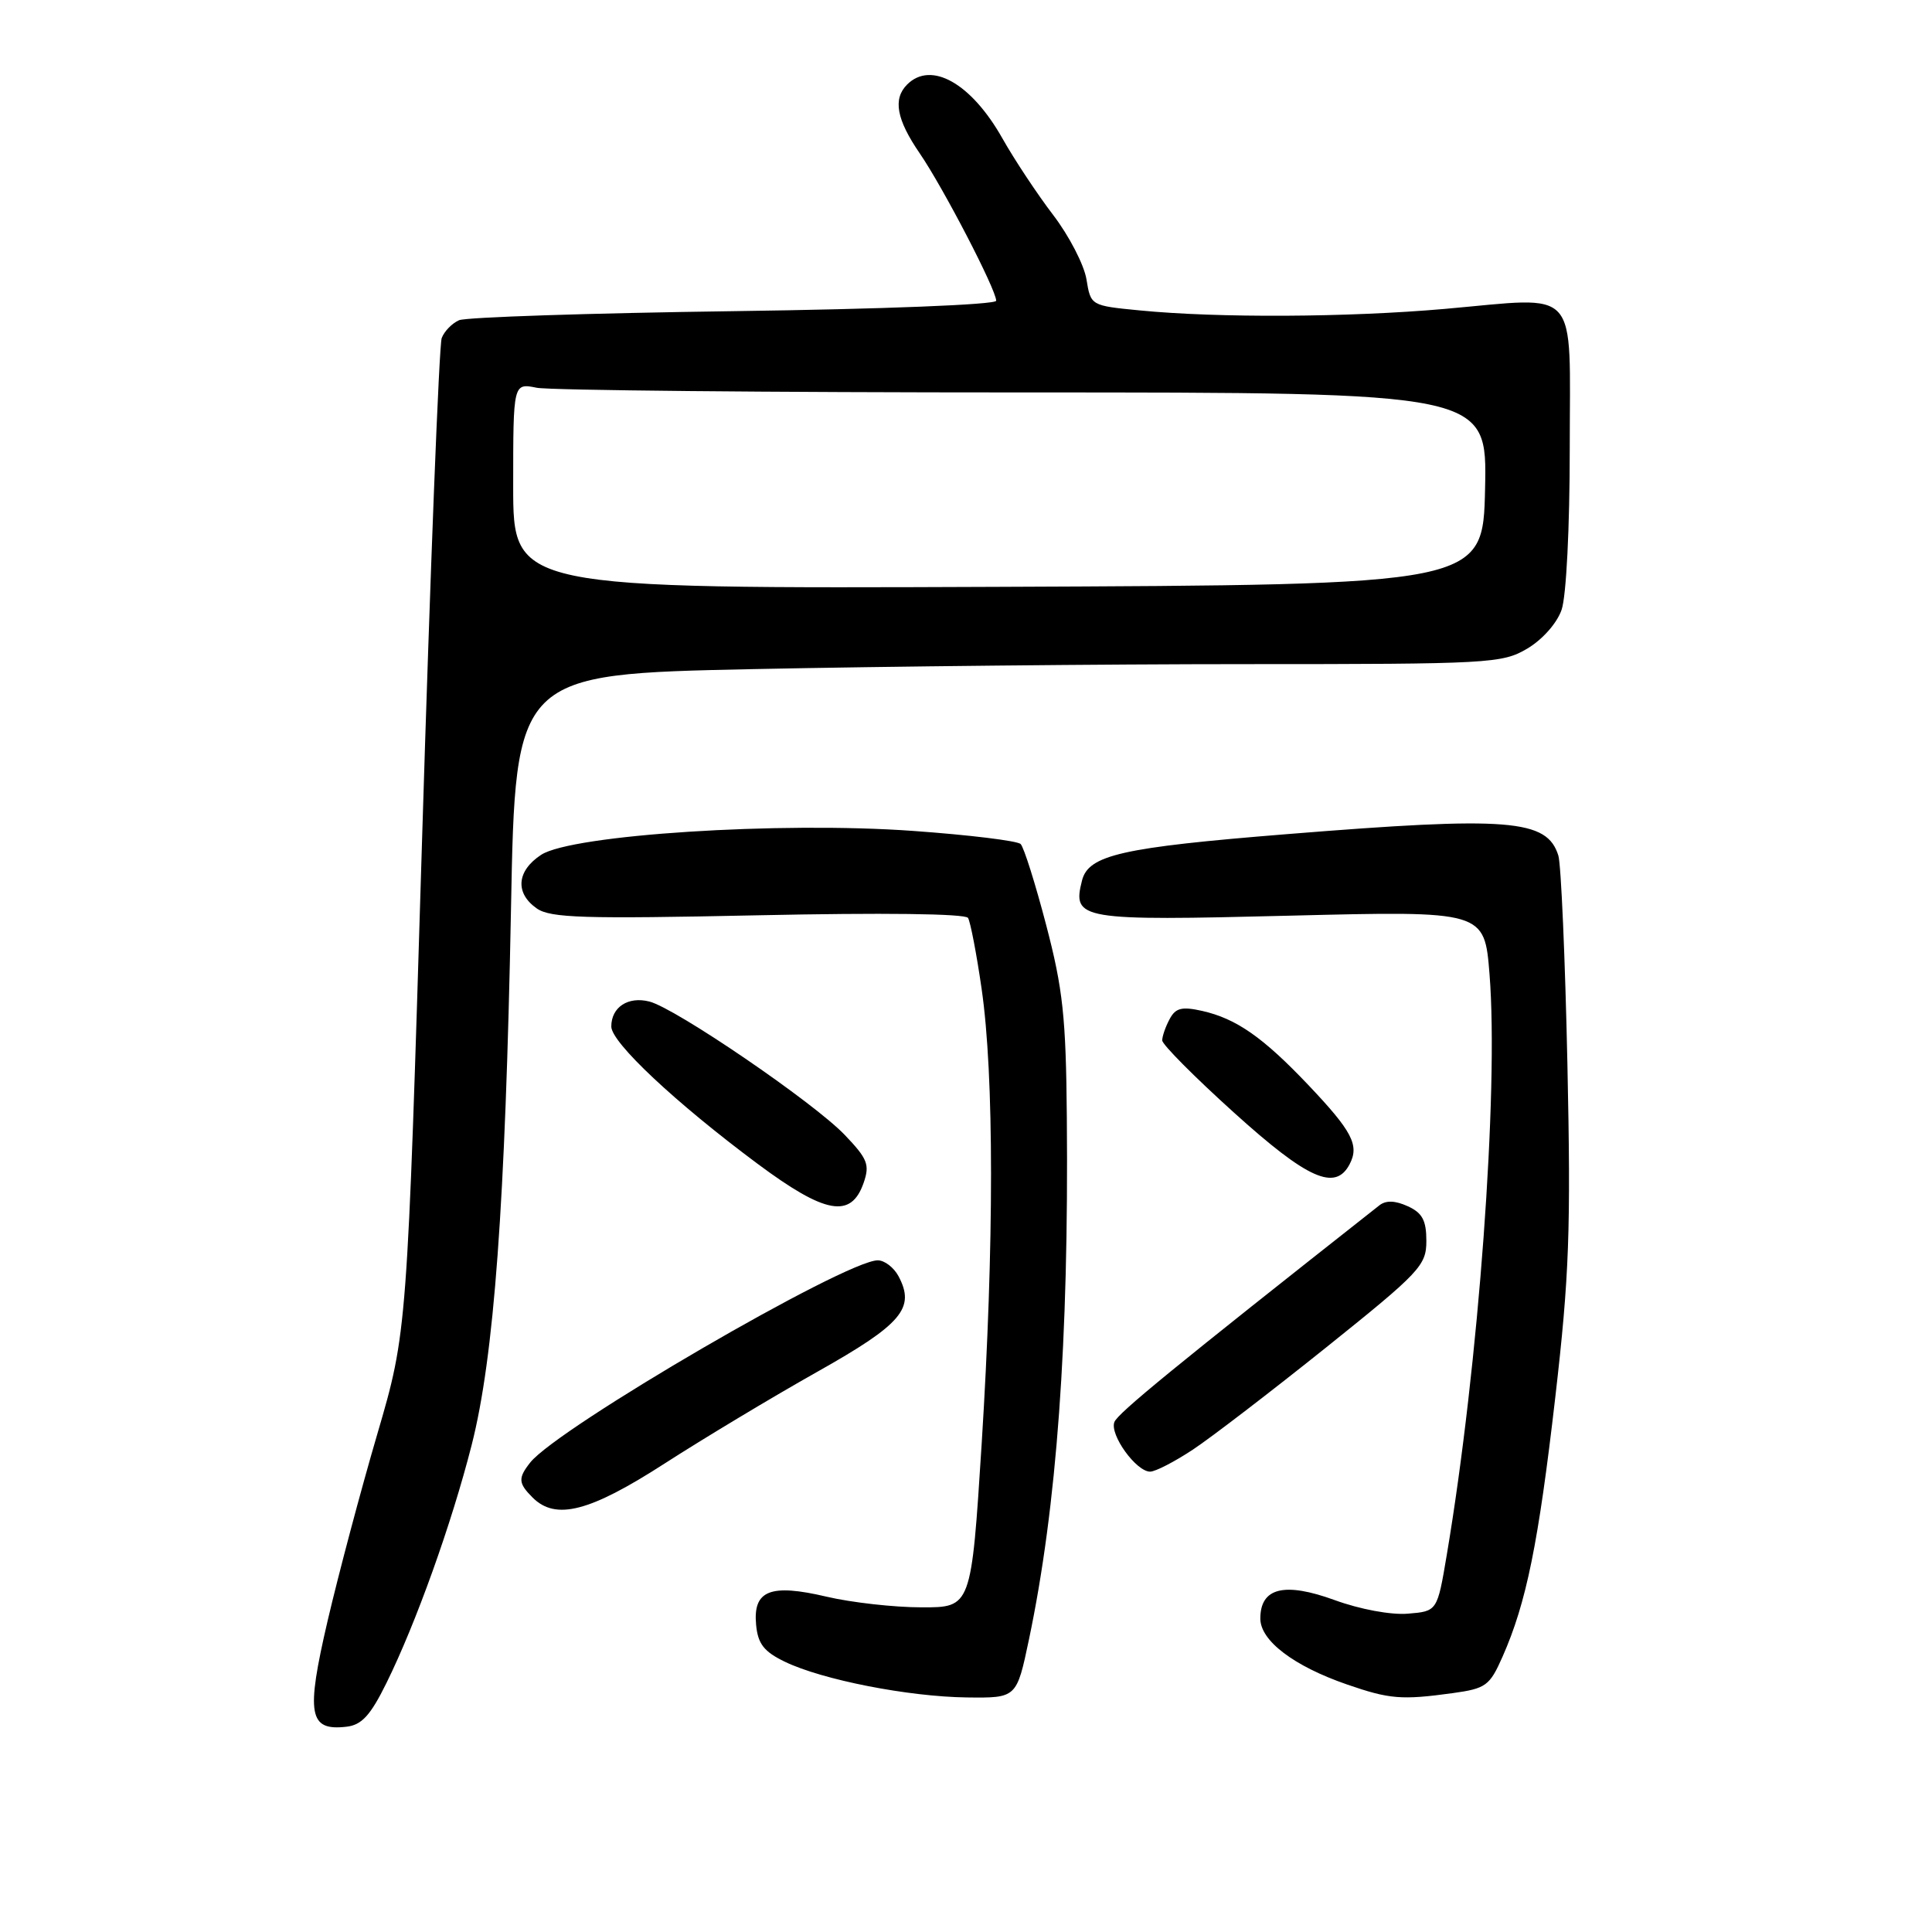 <?xml version="1.0" encoding="UTF-8" standalone="no"?>
<!DOCTYPE svg PUBLIC "-//W3C//DTD SVG 1.1//EN" "http://www.w3.org/Graphics/SVG/1.1/DTD/svg11.dtd" >
<svg xmlns="http://www.w3.org/2000/svg" xmlns:xlink="http://www.w3.org/1999/xlink" version="1.1" viewBox="0 0 256 256">
 <g >
 <path fill="currentColor"
d=" M 51.21 223.00 C 55.11 215.10 59.84 201.91 62.49 191.50 C 65.47 179.84 66.96 159.55 67.71 120.41 C 68.30 89.32 68.30 89.32 99.81 88.66 C 117.15 88.30 146.53 88.00 165.11 88.00 C 197.37 88.00 199.04 87.91 202.36 85.95 C 204.37 84.76 206.30 82.59 206.92 80.80 C 207.54 79.02 208.00 69.92 208.00 59.37 C 208.00 37.63 209.54 39.34 191.45 40.93 C 178.56 42.06 161.41 42.15 151.01 41.13 C 144.53 40.50 144.53 40.50 143.96 37.00 C 143.64 35.08 141.66 31.25 139.56 28.50 C 137.46 25.75 134.42 21.17 132.82 18.33 C 128.70 11.03 123.38 8.02 120.20 11.20 C 118.29 13.11 118.79 15.83 121.87 20.32 C 124.98 24.86 132.00 38.39 132.00 39.85 C 132.00 40.37 116.96 40.96 97.25 41.23 C 78.14 41.49 61.75 42.03 60.83 42.43 C 59.91 42.83 58.87 43.89 58.53 44.79 C 58.18 45.69 57.01 75.69 55.92 111.46 C 53.95 176.50 53.95 176.50 50.00 190.00 C 47.82 197.43 44.86 208.57 43.41 214.77 C 40.52 227.18 40.91 229.38 45.91 228.80 C 47.93 228.57 49.09 227.30 51.21 223.00 Z  M 136.34 217.25 C 140.03 199.69 141.63 177.71 141.36 148.00 C 141.25 134.80 140.84 131.02 138.62 122.56 C 137.19 117.09 135.67 112.27 135.24 111.84 C 134.81 111.41 128.39 110.63 120.98 110.10 C 103.36 108.83 75.76 110.61 71.70 113.27 C 68.46 115.40 68.22 118.34 71.12 120.37 C 72.93 121.64 77.33 121.77 100.47 121.28 C 116.88 120.93 127.92 121.06 128.27 121.63 C 128.58 122.14 129.40 126.37 130.07 131.03 C 131.73 142.46 131.73 164.97 130.08 191.25 C 128.70 213.00 128.70 213.00 122.10 212.98 C 118.47 212.98 112.81 212.34 109.53 211.57 C 102.06 209.81 99.75 210.73 100.19 215.32 C 100.43 217.83 101.24 218.86 104.00 220.19 C 108.97 222.59 120.36 224.82 128.11 224.92 C 134.71 225.00 134.71 225.00 136.34 217.25 Z  M 192.48 224.35 C 196.89 223.74 197.39 223.38 199.09 219.53 C 202.25 212.39 203.85 204.50 206.08 185.18 C 207.94 169.05 208.16 163.02 207.69 141.00 C 207.39 126.97 206.85 114.54 206.49 113.37 C 204.99 108.55 199.98 108.15 170.50 110.53 C 148.62 112.29 144.22 113.29 143.37 116.68 C 142.06 121.87 143.03 122.03 170.96 121.33 C 196.70 120.69 196.70 120.69 197.37 129.09 C 198.60 144.53 195.92 180.99 191.71 206.00 C 190.45 213.50 190.45 213.50 186.55 213.82 C 184.31 214.01 180.19 213.24 176.85 212.02 C 170.18 209.59 167.00 210.38 167.00 214.47 C 167.00 217.40 171.42 220.76 178.48 223.20 C 184.12 225.15 185.70 225.28 192.48 224.35 Z  M 88.07 193.92 C 93.26 190.58 102.34 185.12 108.26 181.79 C 119.53 175.45 121.32 173.34 119.05 169.09 C 118.43 167.94 117.20 167.00 116.31 167.00 C 112.03 167.00 73.89 189.19 70.25 193.80 C 68.63 195.86 68.67 196.53 70.57 198.43 C 73.63 201.49 78.13 200.33 88.07 193.92 Z  M 158.08 192.07 C 160.51 190.46 168.46 184.36 175.75 178.52 C 188.16 168.57 189.00 167.68 189.00 164.43 C 189.00 161.71 188.47 160.71 186.53 159.83 C 184.86 159.07 183.65 159.03 182.78 159.71 C 155.55 181.17 148.12 187.25 147.66 188.43 C 147.02 190.11 150.55 195.00 152.40 195.00 C 153.09 195.00 155.65 193.68 158.08 192.07 Z  M 114.43 156.75 C 115.27 154.33 114.97 153.56 111.94 150.39 C 107.85 146.10 89.54 133.60 86.05 132.71 C 83.23 131.99 81.00 133.45 81.00 136.02 C 81.00 138.14 89.50 146.11 100.41 154.23 C 109.36 160.88 112.77 161.50 114.43 156.75 Z  M 178.84 154.25 C 180.14 151.75 179.17 149.90 173.39 143.80 C 167.35 137.44 163.83 134.98 159.29 133.95 C 156.60 133.35 155.77 133.55 154.98 135.04 C 154.44 136.04 154.00 137.31 154.00 137.86 C 154.00 138.40 158.27 142.70 163.50 147.42 C 173.28 156.26 176.95 157.89 178.84 154.25 Z  M 68.00 64.38 C 68.00 50.75 68.00 50.75 71.12 51.38 C 72.84 51.72 101.88 52.00 135.65 52.00 C 197.06 52.00 197.06 52.00 196.78 64.75 C 196.50 77.50 196.50 77.50 132.25 77.76 C 68.00 78.01 68.00 78.01 68.00 64.38 Z "/>
</g>
</svg>